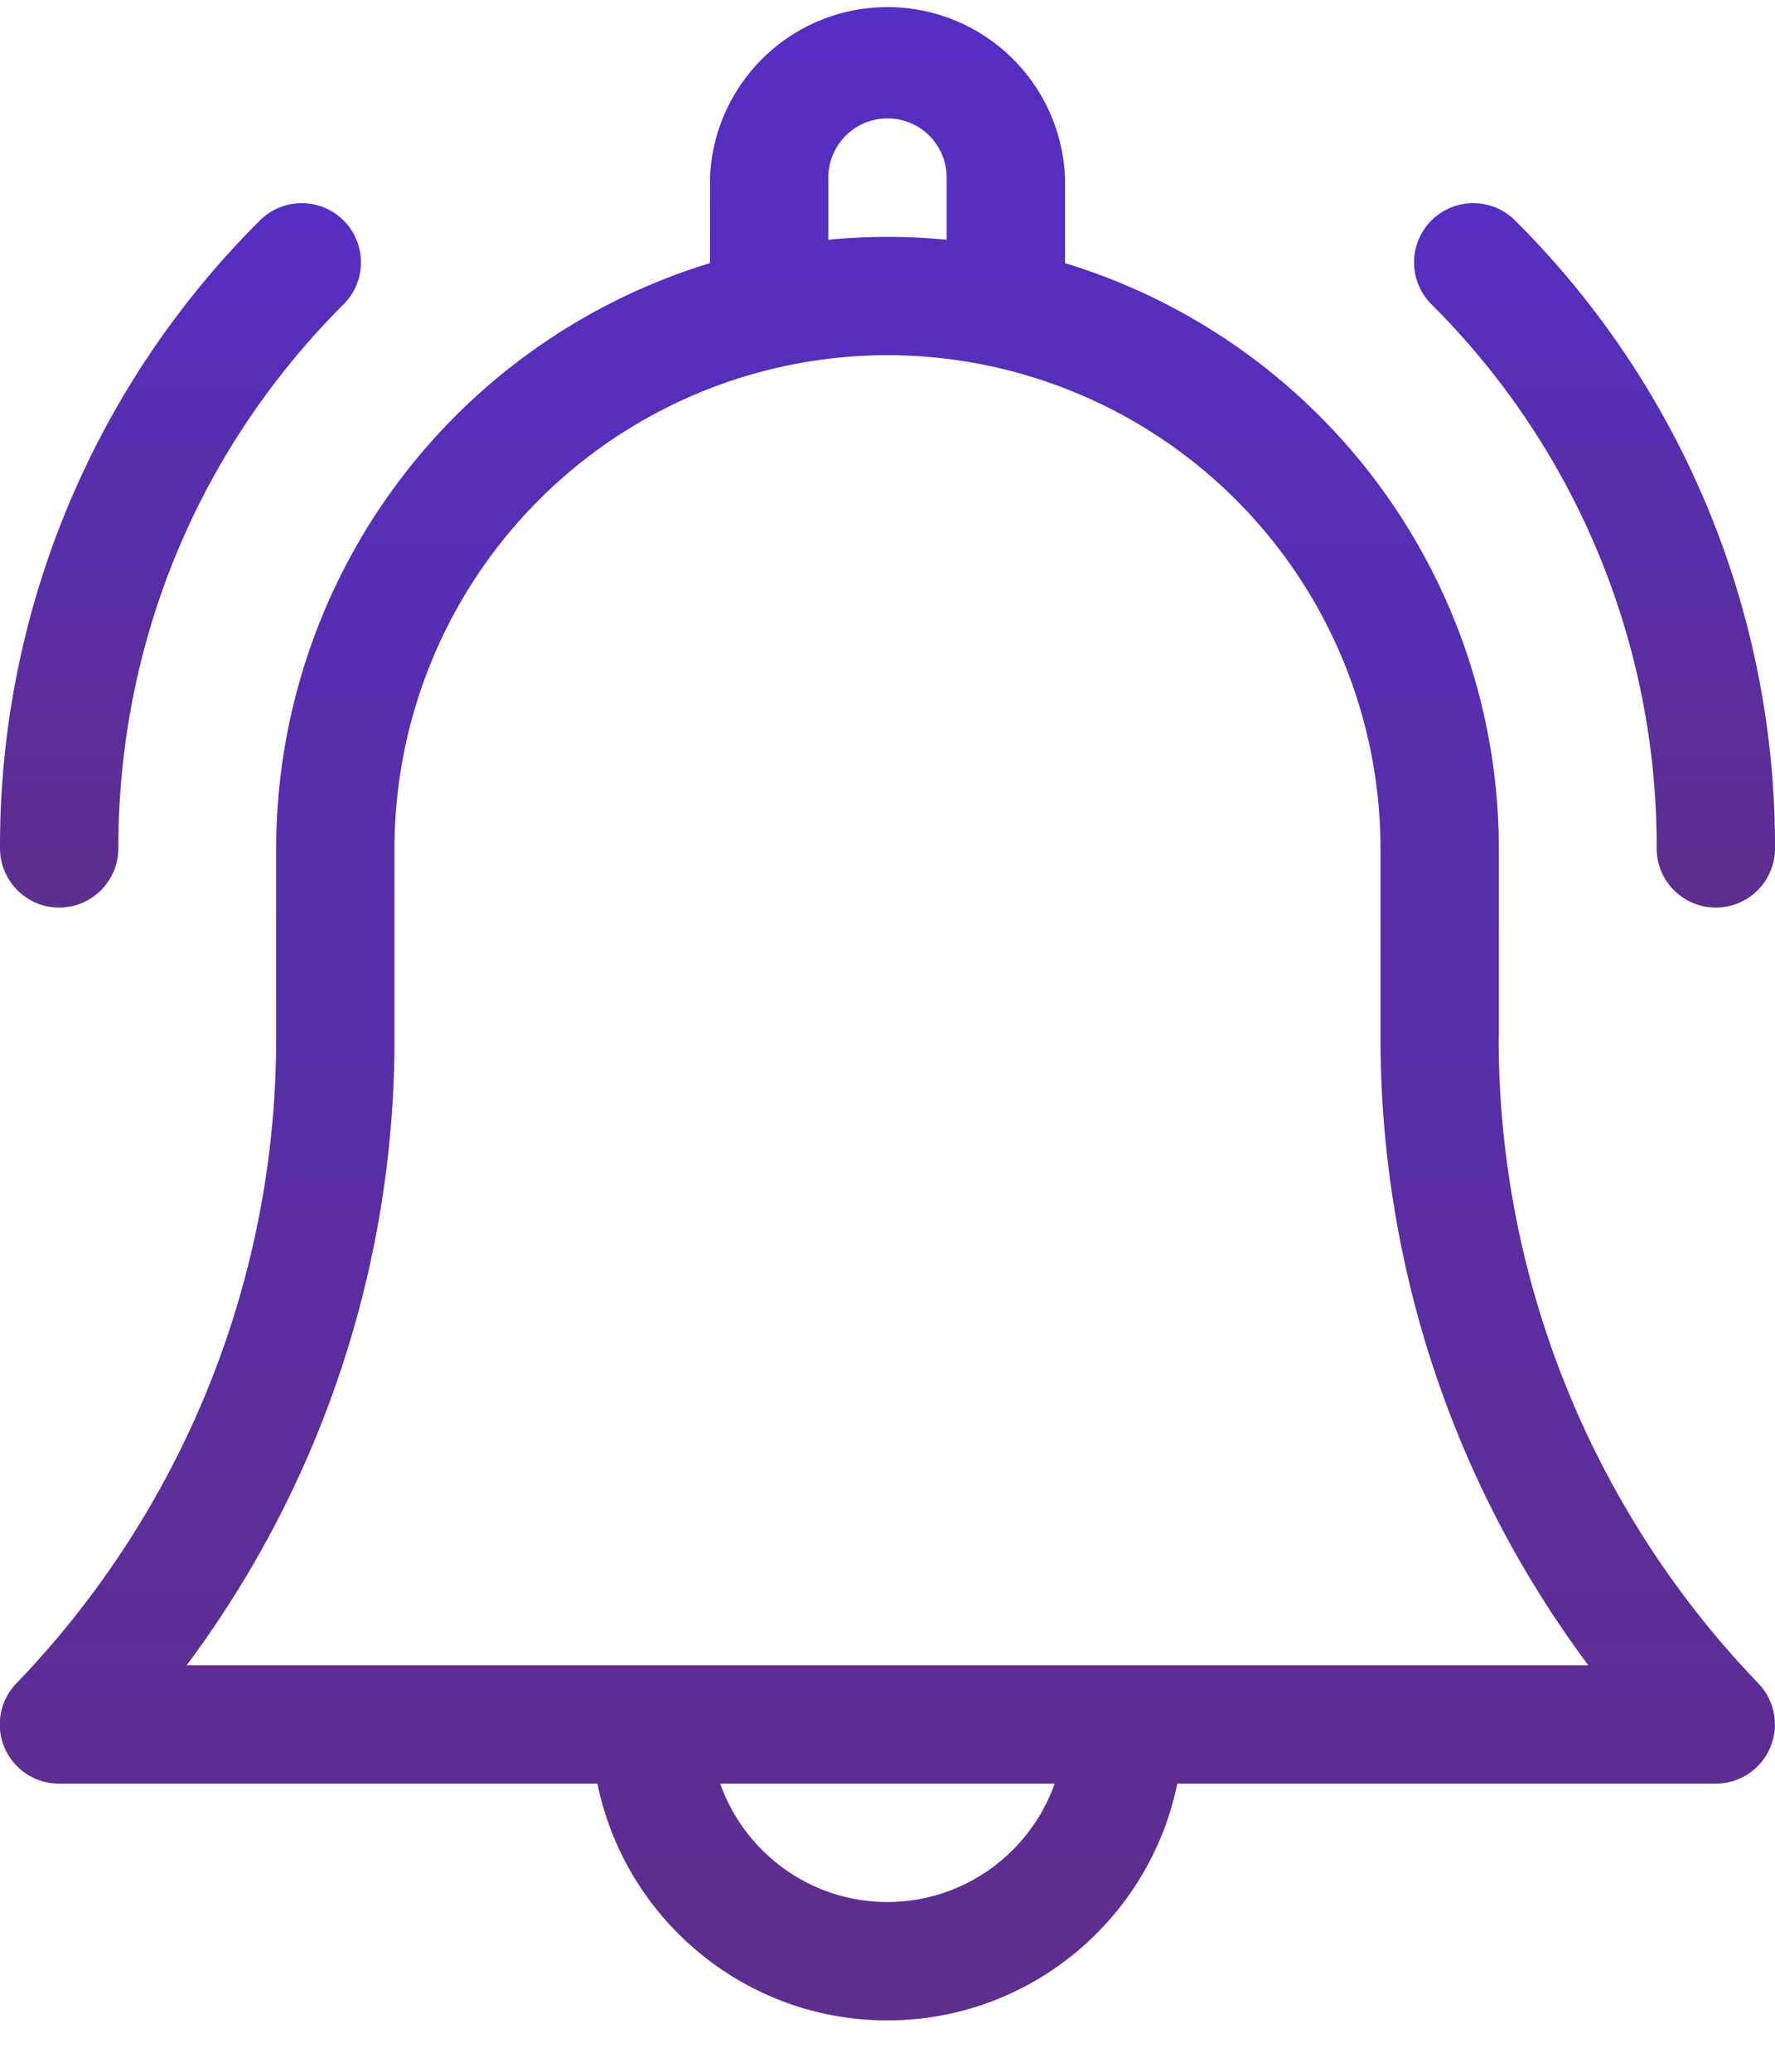 <svg width="12" height="14" fill="none" xmlns="http://www.w3.org/2000/svg"><path d="M10.133 7.01V5.733A4.14 4.14 0 007.2 1.778V1.2a1.201 1.201 0 00-2.4 0v.578a4.14 4.14 0 00-2.933 3.955V7.01A6.28 6.28 0 01.11 11.376a.4.4 0 00.289.677h3.64c.186.912.994 1.6 1.96 1.6s1.774-.688 1.96-1.6h3.64a.4.4 0 00.289-.677 6.28 6.28 0 01-1.756-4.366zM5.6 1.2a.4.4 0 01.8 0v.42a4.168 4.168 0 00-.8 0V1.2zM6 12.853c-.521 0-.966-.334-1.131-.8H7.13c-.165.466-.61.8-1.131.8zm-4.738-1.6A7.072 7.072 0 002.667 7.01V5.733A3.337 3.337 0 016 2.4a3.337 3.337 0 013.333 3.333V7.01c0 1.544.494 3.022 1.405 4.243H1.262z" fill="url(#paint0_linear)"/><path d="M11.2 5.733a.4.4 0 10.8 0 5.96 5.96 0 00-1.757-4.243.4.4 0 00-.566.566A5.166 5.166 0 0111.2 5.733z" fill="url(#paint1_linear)"/><path d="M.4 6.133a.4.4 0 00.4-.4c0-1.39.54-2.695 1.523-3.677a.4.4 0 10-.566-.566A5.96 5.96 0 000 5.733c0 .22.18.4.4.4z" fill="url(#paint2_linear)"/><defs><linearGradient id="paint0_linear" x1="6" y1="0" x2="6" y2="13.653" gradientUnits="userSpaceOnUse"><stop stop-color="#552EC2"/><stop offset="1" stop-color="#5D2E8C"/></linearGradient><linearGradient id="paint1_linear" x1="10.78" y1="1.373" x2="10.78" y2="6.133" gradientUnits="userSpaceOnUse"><stop stop-color="#552EC2"/><stop offset="1" stop-color="#5D2E8C"/></linearGradient><linearGradient id="paint2_linear" x1="1.22" y1="1.373" x2="1.22" y2="6.133" gradientUnits="userSpaceOnUse"><stop stop-color="#552EC2"/><stop offset="1" stop-color="#5D2E8C"/></linearGradient></defs></svg>
